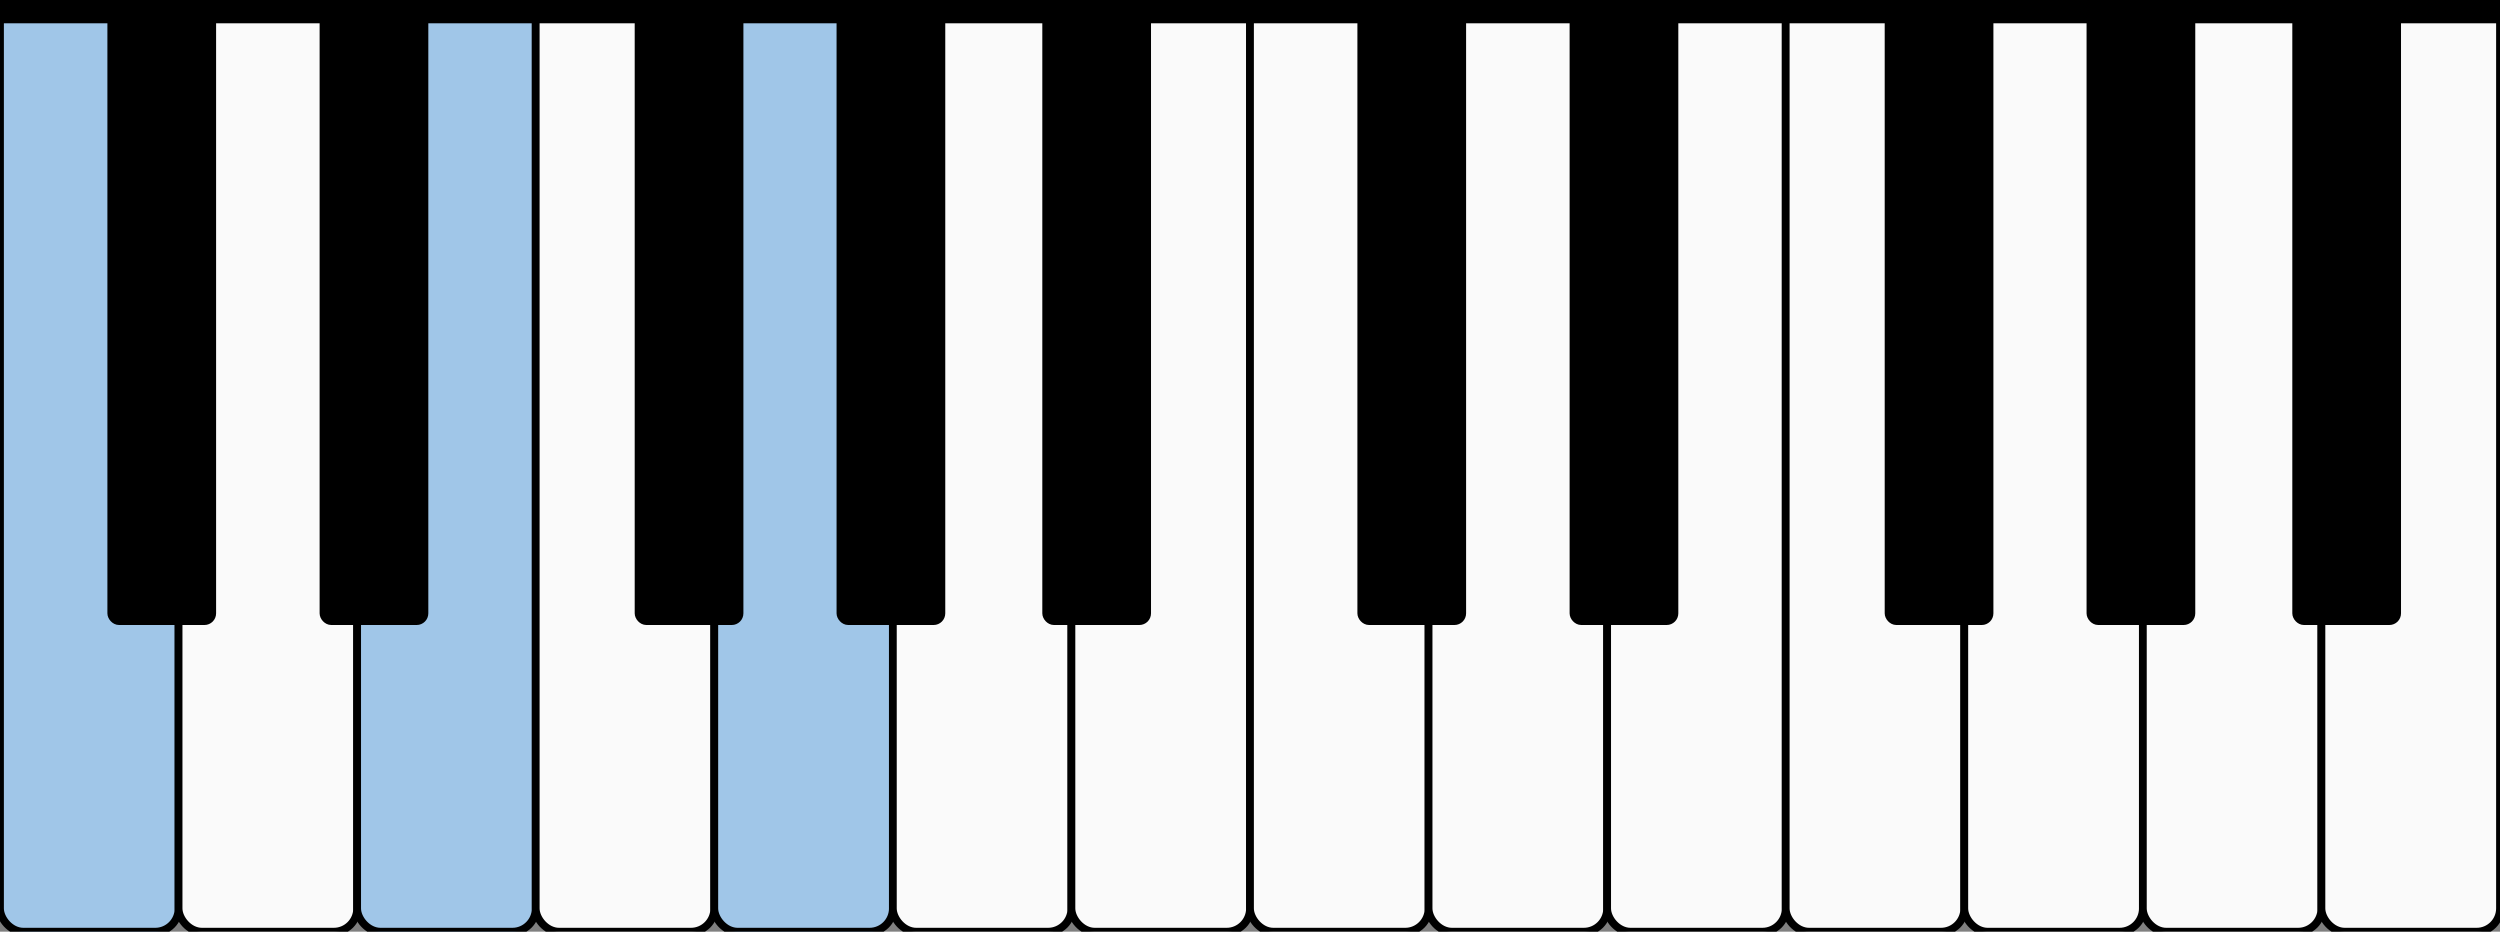<?xml version="1.0" standalone="no"?>
<!DOCTYPE svg PUBLIC "-//W3C//DTD SVG 1.1//EN" "http://www.w3.org/Graphics/SVG/1.1/DTD/svg11.dtd">
  <svg width="322" height="120" viewBox="0 0 322 120" version="1.1" xmlns="http://www.w3.org/2000/svg">
    <rect x="0" y="0" width="322" height="120" fill="#808080" stroke="none"/>
    <rect style="fill:#a0c6e8;stroke:black" x="0" y="0" width="23" height="120" ry="3"></rect>
<rect style="fill:#fafafa;stroke:black" x="23" y="0" width="23" height="120" ry="3"></rect>
<rect style="fill:#a0c6e8;stroke:black" x="46" y="0" width="23" height="120" ry="3"></rect>
<rect style="fill:#fafafa;stroke:black" x="69" y="0" width="23" height="120" ry="3"></rect>
<rect style="fill:#a0c6e8;stroke:black" x="92" y="0" width="23" height="120" ry="3"></rect>
<rect style="fill:#fafafa;stroke:black" x="115" y="0" width="23" height="120" ry="3"></rect>
<rect style="fill:#fafafa;stroke:black" x="138" y="0" width="23" height="120" ry="3"></rect>
<rect style="fill:#fafafa;stroke:black" x="161" y="0" width="23" height="120" ry="3"></rect>
<rect style="fill:#fafafa;stroke:black" x="184" y="0" width="23" height="120" ry="3"></rect>
<rect style="fill:#fafafa;stroke:black" x="207" y="0" width="23" height="120" ry="3"></rect>
<rect style="fill:#fafafa;stroke:black" x="230" y="0" width="23" height="120" ry="3"></rect>
<rect style="fill:#fafafa;stroke:black" x="253" y="0" width="23" height="120" ry="3"></rect>
<rect style="fill:#fafafa;stroke:black" x="276" y="0" width="23" height="120" ry="3"></rect>
<rect style="fill:#fafafa;stroke:black" x="299" y="0" width="23" height="120" ry="3"></rect>

<rect style="fill:black;stroke:black" x="14.333" y="0" width="13" height="80" ry="1"></rect>
<rect style="fill:black;stroke:black" x="41.667" y="0" width="13" height="80" ry="1"></rect>
<rect style="fill:black;stroke:black" x="82.25" y="0" width="13" height="80" ry="1"></rect>
<rect style="fill:black;stroke:black" x="108.25" y="0" width="13" height="80" ry="1"></rect>
<rect style="fill:black;stroke:black" x="134.75" y="0" width="13" height="80" ry="1"></rect>
<rect style="fill:black;stroke:black" x="175.333" y="0" width="13" height="80" ry="1"></rect>
<rect style="fill:black;stroke:black" x="202.667" y="0" width="13" height="80" ry="1"></rect>
<rect style="fill:black;stroke:black" x="243.25" y="0" width="13" height="80" ry="1"></rect>
<rect style="fill:black;stroke:black" x="269.25" y="0" width="13" height="80" ry="1"></rect>
<rect style="fill:black;stroke:black" x="295.75" y="0" width="13" height="80" ry="1"></rect>
<rect y="0" width="322" height="3"></rect>
  </svg>
